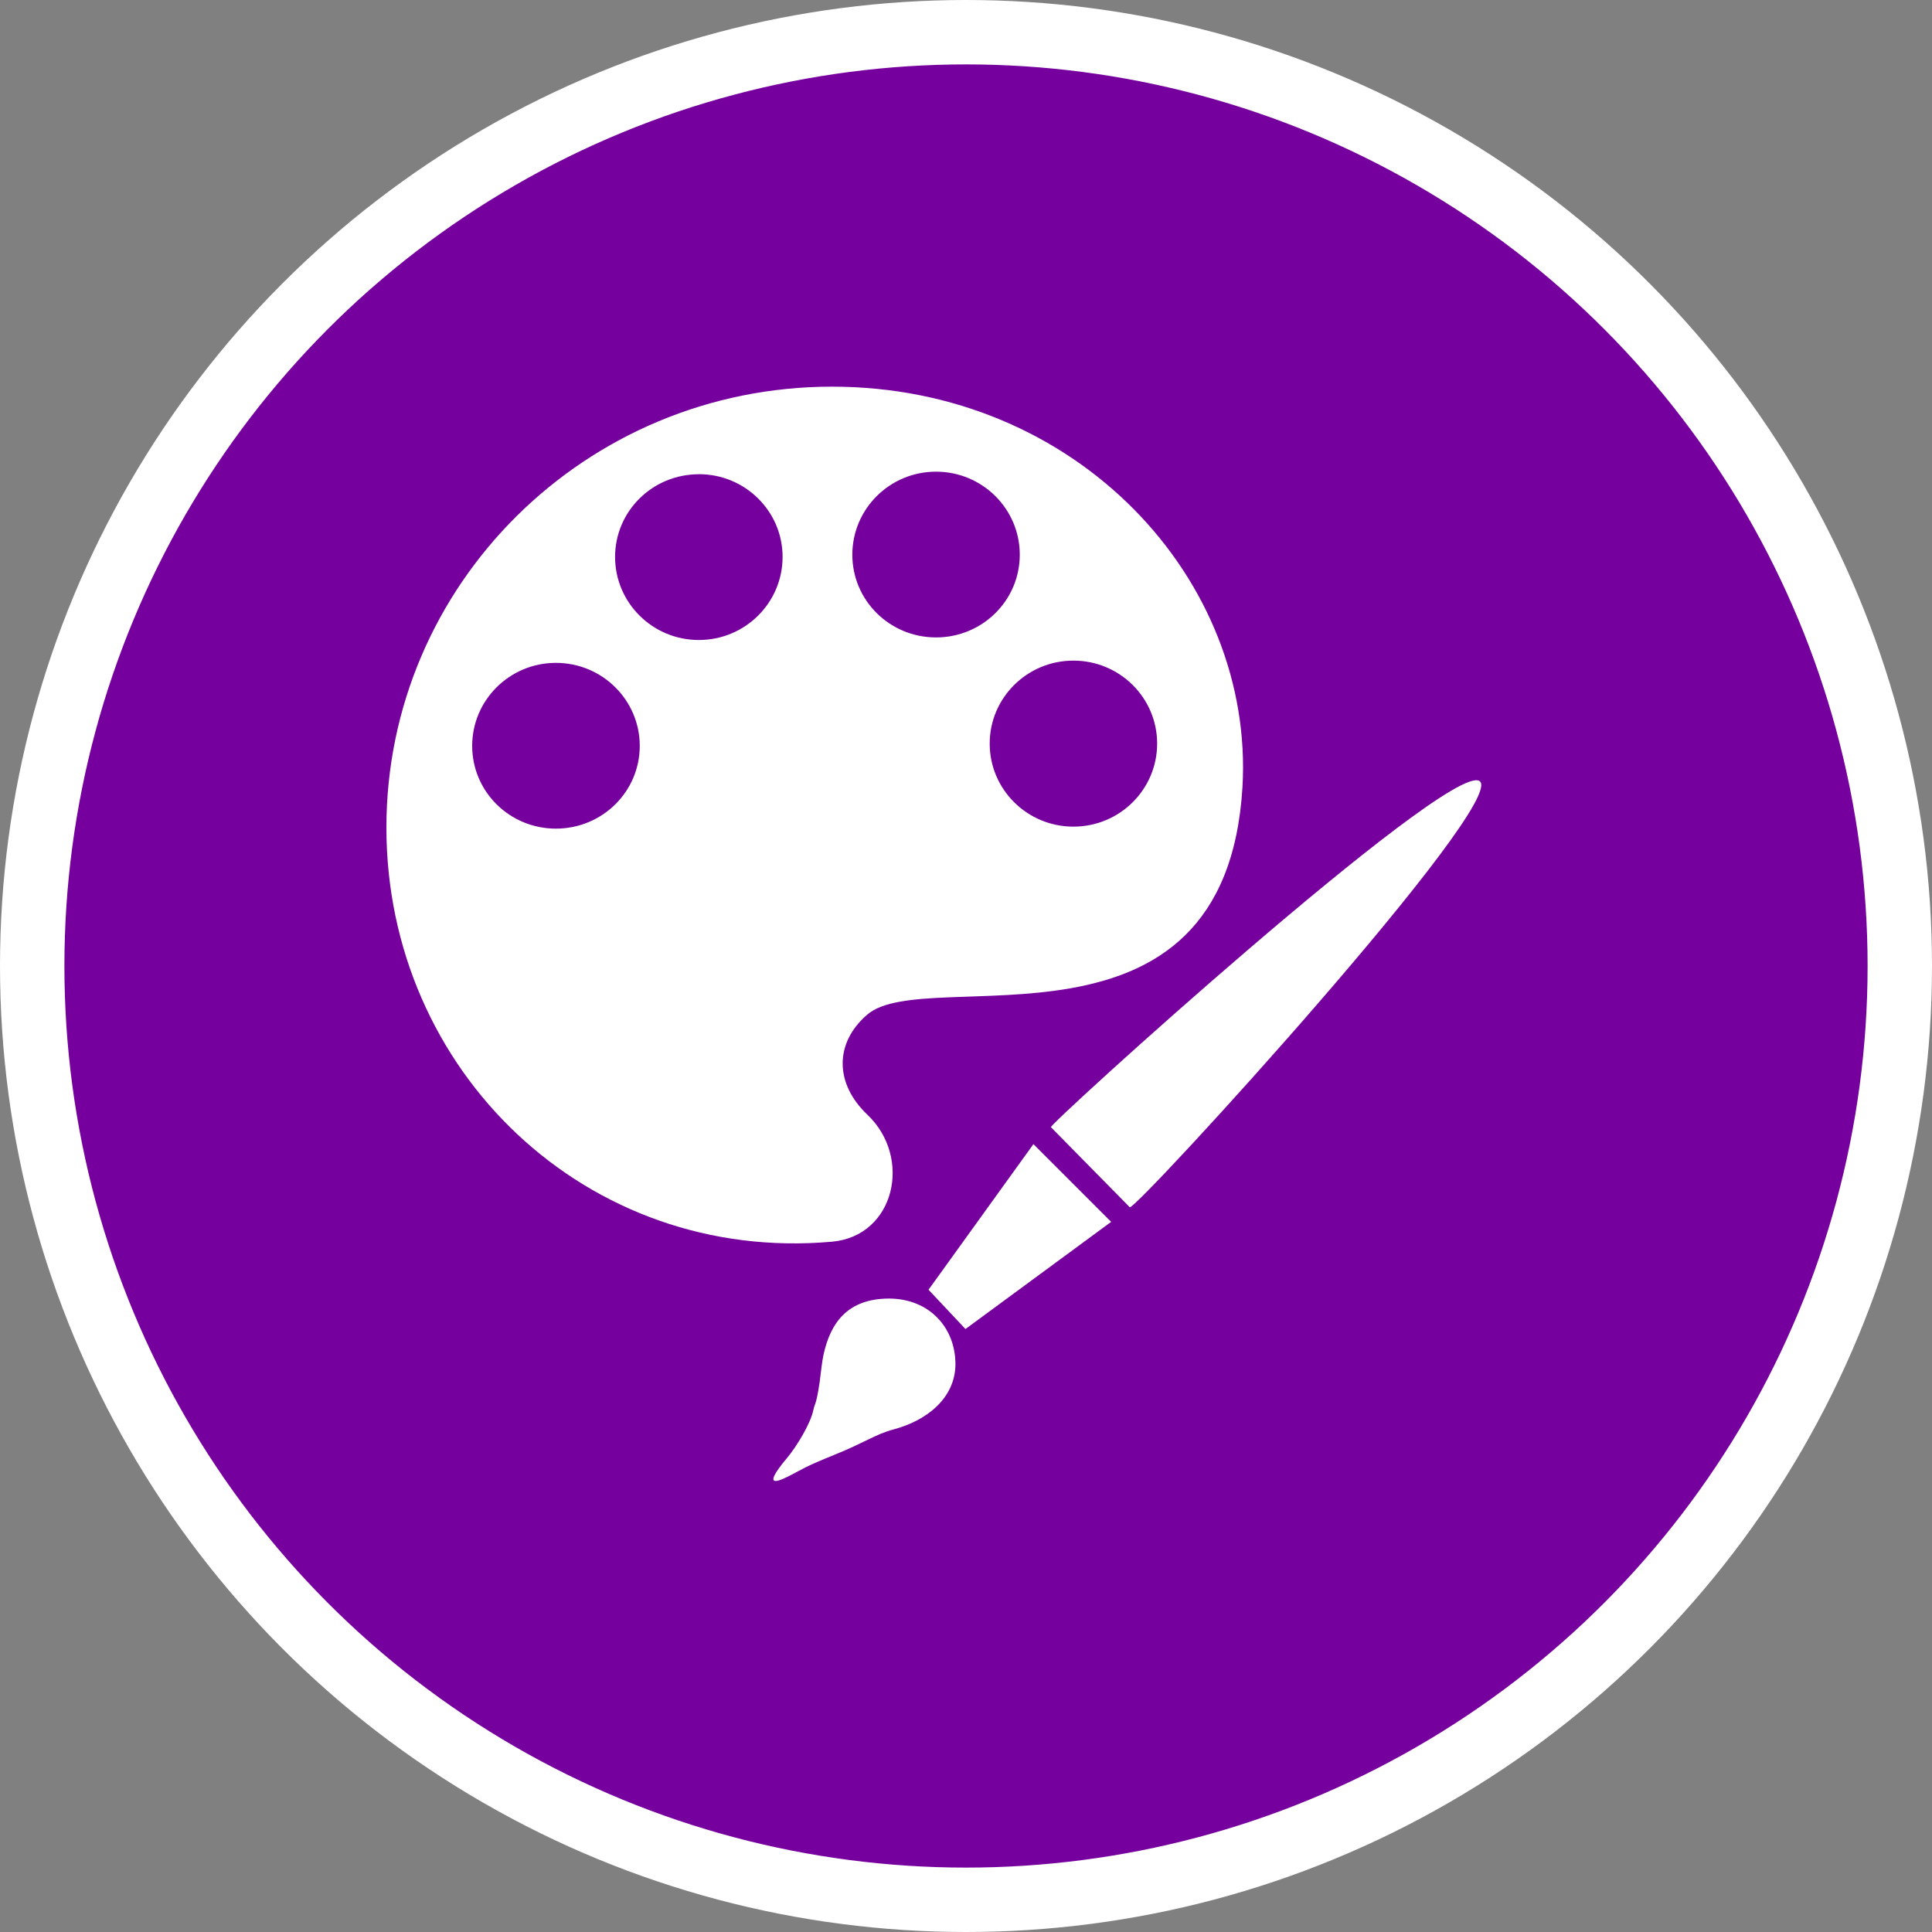 <svg xmlns="http://www.w3.org/2000/svg" width="30" height="30"><rect width="100%" height="100%" fill="#808080" stroke="none"/><circle style="isolation:auto;mix-blend-mode:normal;solid-color:#000;solid-opacity:1;marker:none" cx="15" cy="15" r="14.5" color="#000" overflow="visible" fill="#76009e" fill-rule="evenodd" stroke="#fff"/><g fill="#fff"><path d="M19.293 12.223c-.266 4.414-4.895 2.734-5.824 3.53-.512.438-.512 1.071 0 1.556.703.668.426 1.886-.551 1.972C9.113 19.621 6 16.633 6 12.851c0-3.78 3.098-6.847 6.918-6.847 3.82 0 6.562 3.008 6.375 6.219zm-2.625-1.965c-.719 0-1.3.578-1.3 1.289 0 .71.581 1.289 1.3 1.289.719 0 1.3-.578 1.3-1.29 0-.71-.581-1.288-1.3-1.288zm-2.133-2.934c-.719 0-1.3.578-1.3 1.29 0 .71.581 1.284 1.3 1.284.719 0 1.3-.574 1.3-1.285 0-.71-.581-1.289-1.3-1.289zm-3.683.04c-.72 0-1.301.574-1.301 1.284 0 .711.582 1.29 1.3 1.29.72 0 1.301-.579 1.301-1.29 0-.71-.582-1.285-1.3-1.285zm-2.22 2.929c-.718 0-1.3.578-1.3 1.289s.582 1.285 1.3 1.285c.72 0 1.302-.574 1.302-1.285 0-.71-.582-1.289-1.301-1.289zm0 0M13.8 20.164c-.632.004-.905.367-1.015.883-.023.105-.043.312-.058.418-.055.367-.075.32-.098.433-.043.207-.258.563-.406.739-.45.535-.07.332.054.27.192-.098.2-.122.68-.317.469-.188.637-.32.922-.395.508-.136.95-.48.957-1.004.004-.566-.398-1.027-1.035-1.027zm0 0M14.992 20.637l2.262-1.664-1.207-1.207-1.629 2.261zm0 0M17.543 18.746l-1.223-1.242c-.14.047 6.133-5.649 6.649-5.379.515.273-5.332 6.676-5.426 6.621zm0 0"/></g></svg>